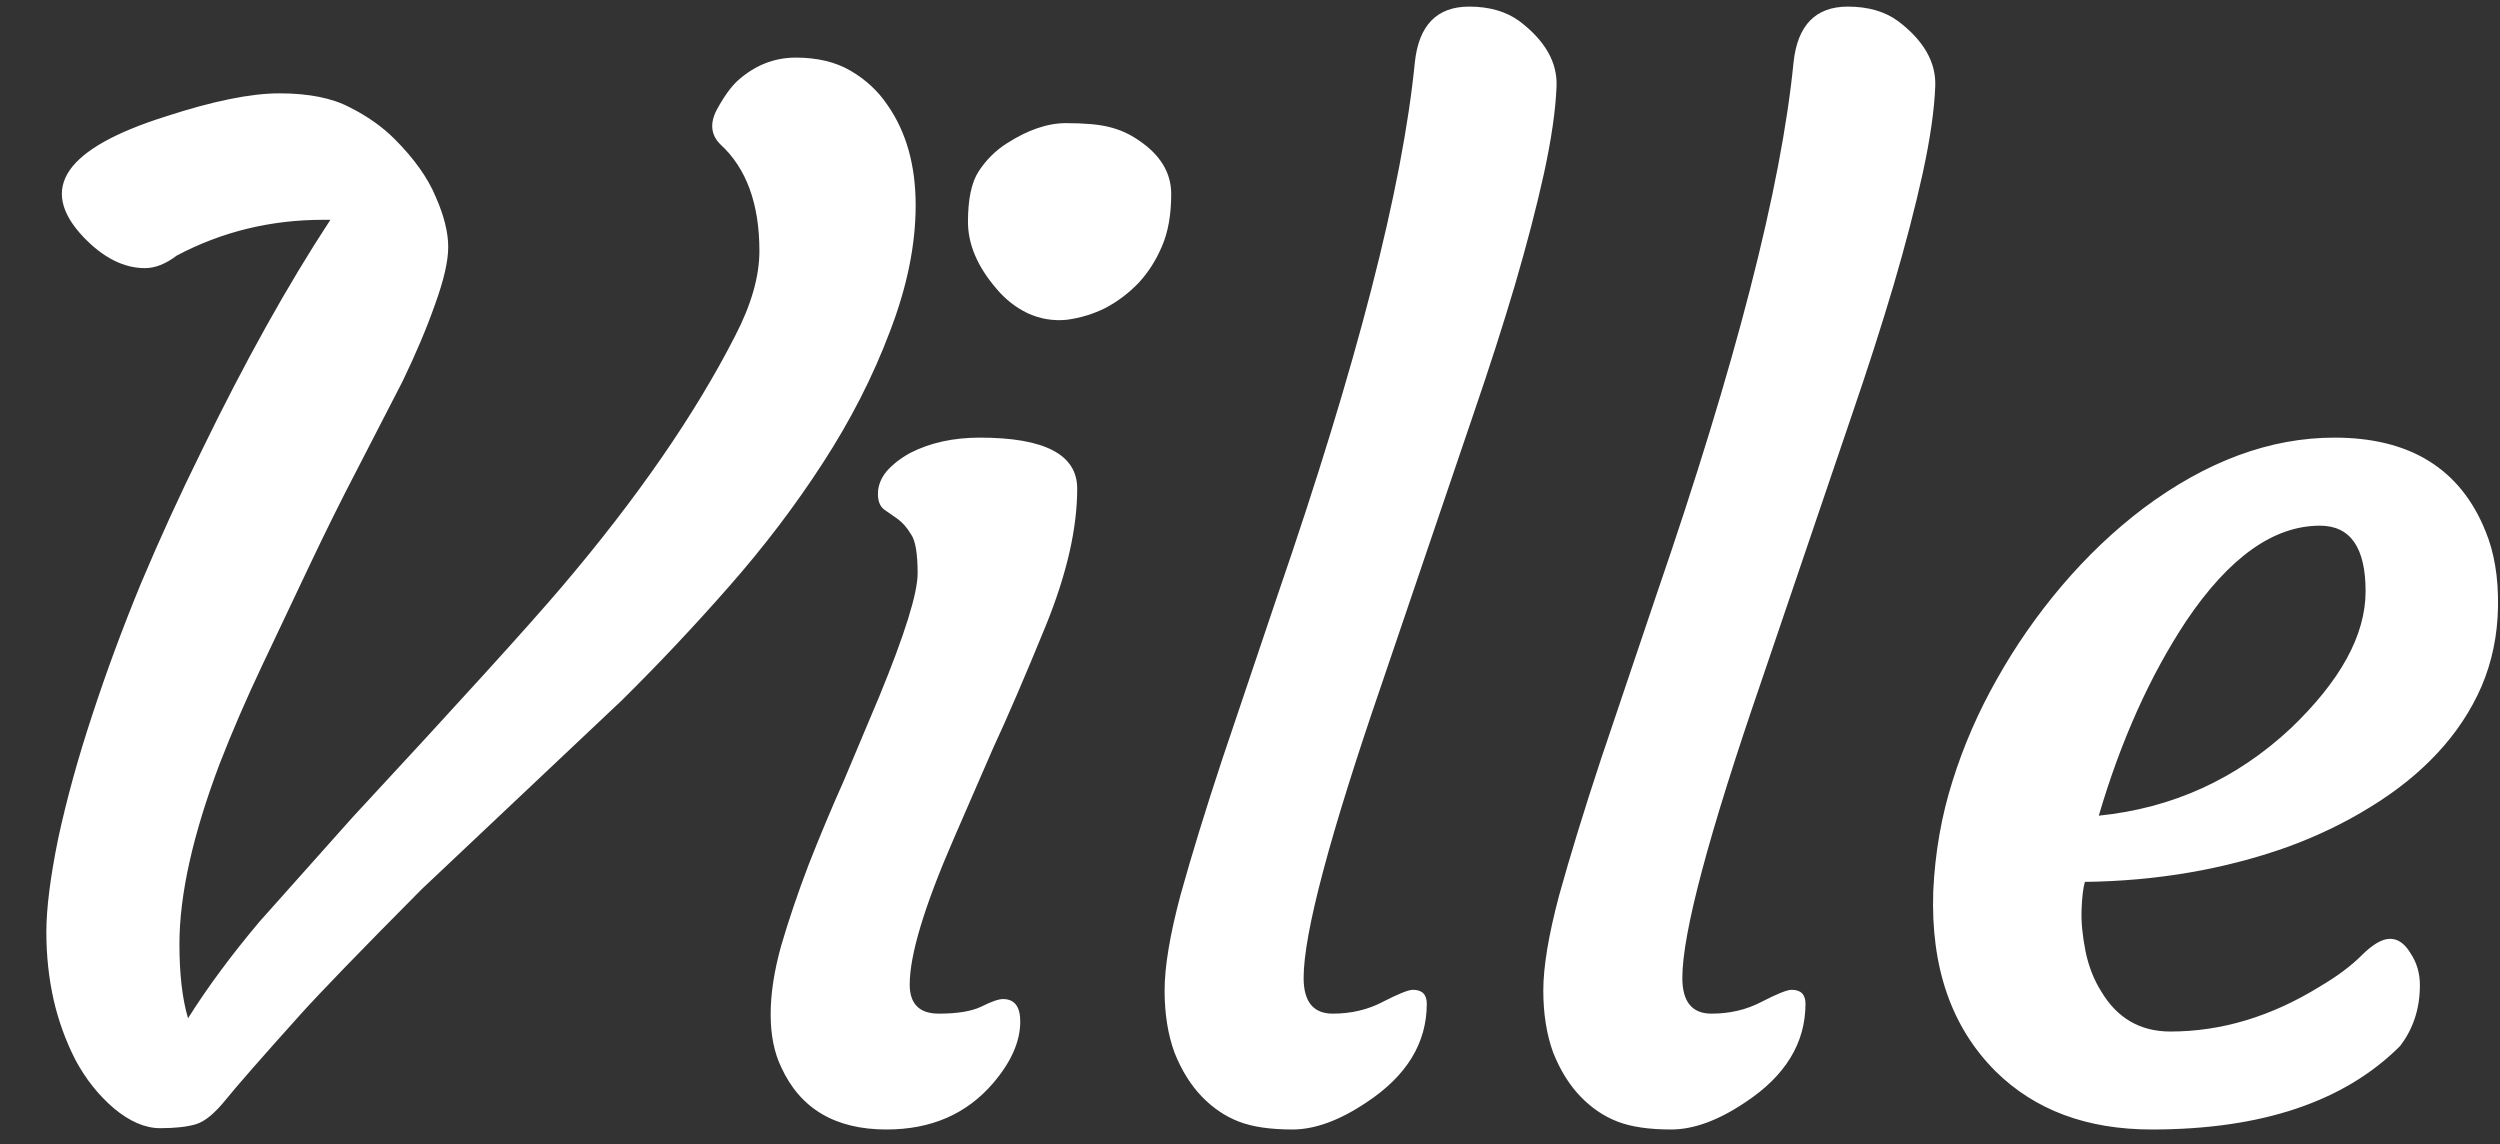 <svg width="118" height="54" viewBox="0 0 118 54" fill="none" xmlns="http://www.w3.org/2000/svg">
<rect x="0" y="0" width="118" height="54" fill="#333333" stroke="none"/>
<path d="M3.562 50.031C3.104 49.135 2.76 48.188 2.531 47.188C2.302 46.167 2.188 45.104 2.188 44C2.188 42.875 2.375 41.396 2.75 39.562C3.146 37.729 3.677 35.802 4.344 33.781C5.01 31.74 5.781 29.656 6.656 27.531C7.552 25.406 8.5 23.333 9.5 21.312C11.542 17.104 13.573 13.458 15.594 10.375H15.25C12.771 10.375 10.469 10.938 8.344 12.062C7.823 12.458 7.323 12.656 6.844 12.656C5.844 12.656 4.875 12.167 3.938 11.188C1.771 8.896 3.062 7 7.812 5.5C10.042 4.771 11.833 4.406 13.188 4.406C14.562 4.406 15.667 4.625 16.5 5.062C17.333 5.479 18.042 5.979 18.625 6.562C19.542 7.479 20.188 8.385 20.562 9.281C20.958 10.177 21.156 10.969 21.156 11.656C21.156 12.323 20.948 13.229 20.531 14.375C20.135 15.5 19.625 16.708 19 18L16.875 22.125C16.125 23.562 15.375 25.073 14.625 26.656C13.875 28.24 13.125 29.823 12.375 31.406C11.625 32.99 10.958 34.531 10.375 36.031C9.104 39.385 8.469 42.229 8.469 44.562C8.469 45.979 8.604 47.146 8.875 48.062C9.792 46.604 10.917 45.083 12.25 43.5L16.625 38.594C21.688 33.135 24.979 29.51 26.5 27.719C30.062 23.531 32.792 19.583 34.688 15.875C35.458 14.396 35.844 13.052 35.844 11.844C35.844 9.615 35.229 7.938 34 6.812C33.562 6.375 33.5 5.844 33.812 5.219C34.146 4.594 34.479 4.125 34.812 3.812C35.625 3.083 36.542 2.719 37.562 2.719C38.583 2.719 39.448 2.927 40.156 3.344C40.865 3.76 41.438 4.292 41.875 4.938C42.771 6.208 43.219 7.792 43.219 9.688C43.219 11.562 42.812 13.552 42 15.656C41.208 17.76 40.156 19.823 38.844 21.844C37.552 23.844 36.073 25.792 34.406 27.688C32.76 29.562 31.073 31.354 29.344 33.062L19.906 41.969C17.052 44.844 15.146 46.812 14.188 47.875C12.354 49.917 11.177 51.26 10.656 51.906C10.135 52.552 9.667 52.938 9.25 53.062C8.833 53.188 8.271 53.25 7.562 53.25C6.854 53.25 6.125 52.938 5.375 52.312C4.646 51.688 4.042 50.927 3.562 50.031ZM53.75 13.344C53.292 13.823 52.771 14.219 52.188 14.531C51.604 14.823 50.99 15.01 50.344 15.094C49.698 15.156 49.083 15.052 48.5 14.781C47.938 14.51 47.448 14.125 47.031 13.625C46.135 12.583 45.688 11.531 45.688 10.469C45.688 9.406 45.854 8.615 46.188 8.094C46.542 7.552 46.979 7.115 47.5 6.781C48.5 6.135 49.438 5.812 50.312 5.812C51.208 5.812 51.896 5.875 52.375 6C52.875 6.125 53.333 6.333 53.75 6.625C54.771 7.312 55.281 8.156 55.281 9.156C55.281 10.135 55.135 10.958 54.844 11.625C54.573 12.271 54.208 12.844 53.75 13.344ZM47.344 47.156C47.885 47.156 48.156 47.51 48.156 48.219C48.156 49.156 47.729 50.125 46.875 51.125C45.625 52.583 43.948 53.312 41.844 53.312C39.427 53.312 37.771 52.333 36.875 50.375C36.542 49.688 36.375 48.854 36.375 47.875C36.375 46.896 36.542 45.812 36.875 44.625C37.229 43.417 37.656 42.156 38.156 40.844C38.677 39.51 39.24 38.167 39.844 36.812L41.5 32.875C42.708 29.938 43.312 28 43.312 27.062C43.312 26.125 43.208 25.51 43 25.219C42.812 24.906 42.604 24.667 42.375 24.5L41.75 24.062C41.542 23.917 41.438 23.667 41.438 23.312C41.438 22.938 41.573 22.583 41.844 22.25C42.135 21.917 42.51 21.625 42.969 21.375C43.906 20.896 45 20.656 46.25 20.656C49.312 20.656 50.844 21.458 50.844 23.062C50.844 24.938 50.354 27.083 49.375 29.5C48.396 31.896 47.562 33.833 46.875 35.312L45 39.625C43.625 42.792 42.938 45.073 42.938 46.469C42.938 47.385 43.396 47.844 44.312 47.844C45.208 47.844 45.885 47.729 46.344 47.5C46.802 47.271 47.135 47.156 47.344 47.156ZM56.719 51.75C56.198 51.208 55.771 50.521 55.438 49.688C55.125 48.833 54.969 47.854 54.969 46.75C54.969 45.625 55.219 44.125 55.719 42.25C56.24 40.375 56.896 38.24 57.688 35.844L60.312 28.062C64.042 17.229 66.198 8.854 66.781 2.938C66.969 1.188 67.823 0.312 69.344 0.312C70.302 0.312 71.094 0.542 71.719 1C72.927 1.917 73.51 2.938 73.469 4.062C73.427 5.188 73.229 6.562 72.875 8.188C72.521 9.792 72.062 11.552 71.5 13.469C70.938 15.365 70.292 17.375 69.562 19.5L65.25 32.188C62.771 39.396 61.531 44.052 61.531 46.156C61.531 47.281 61.99 47.844 62.906 47.844C63.781 47.844 64.573 47.656 65.281 47.281C66.01 46.906 66.479 46.719 66.688 46.719C67.125 46.719 67.344 46.938 67.344 47.375C67.344 49.229 66.396 50.781 64.5 52.031C63.229 52.885 62.062 53.312 61 53.312C59.958 53.312 59.115 53.188 58.469 52.938C57.823 52.688 57.24 52.292 56.719 51.75ZM74.594 51.75C74.073 51.208 73.646 50.521 73.312 49.688C73 48.833 72.844 47.854 72.844 46.75C72.844 45.625 73.094 44.125 73.594 42.25C74.115 40.375 74.771 38.24 75.562 35.844L78.188 28.062C81.917 17.229 84.073 8.854 84.656 2.938C84.844 1.188 85.698 0.312 87.219 0.312C88.177 0.312 88.969 0.542 89.594 1C90.802 1.917 91.385 2.938 91.344 4.062C91.302 5.188 91.104 6.562 90.75 8.188C90.396 9.792 89.938 11.552 89.375 13.469C88.812 15.365 88.167 17.375 87.438 19.5L83.125 32.188C80.646 39.396 79.406 44.052 79.406 46.156C79.406 47.281 79.865 47.844 80.781 47.844C81.656 47.844 82.448 47.656 83.156 47.281C83.885 46.906 84.354 46.719 84.562 46.719C85 46.719 85.219 46.938 85.219 47.375C85.219 49.229 84.271 50.781 82.375 52.031C81.104 52.885 79.938 53.312 78.875 53.312C77.833 53.312 76.99 53.188 76.344 52.938C75.698 52.688 75.115 52.292 74.594 51.75ZM91.25 42.062C91.333 40.25 91.635 38.521 92.156 36.875C92.677 35.208 93.375 33.604 94.25 32.062C95.125 30.5 96.146 29.031 97.312 27.656C98.5 26.26 99.781 25.042 101.156 24C104.135 21.771 107.146 20.656 110.188 20.656C113.75 20.656 116.125 22.125 117.312 25.062C117.729 26.062 117.927 27.25 117.906 28.625C117.885 29.979 117.625 31.24 117.125 32.406C116.625 33.552 115.927 34.604 115.031 35.562C114.156 36.5 113.104 37.344 111.875 38.094C110.667 38.844 109.344 39.479 107.906 40C104.948 41.042 101.781 41.583 98.406 41.625C98.323 41.917 98.271 42.354 98.25 42.938C98.229 43.521 98.292 44.177 98.438 44.906C98.583 45.615 98.833 46.25 99.188 46.812C99.938 48.062 101.021 48.688 102.438 48.688C104.854 48.688 107.208 47.979 109.5 46.562C110.312 46.083 110.969 45.594 111.469 45.094C111.99 44.573 112.438 44.312 112.812 44.312C113.188 44.312 113.51 44.542 113.781 45C114.073 45.438 114.219 45.938 114.219 46.5C114.219 47.604 113.906 48.562 113.281 49.375C110.656 52 106.75 53.312 101.562 53.312C98.5 53.312 96.042 52.396 94.188 50.562C92.104 48.479 91.125 45.646 91.25 42.062ZM109.5 24.812C107.312 24.812 105.208 26.312 103.188 29.312C101.479 31.896 100.104 34.958 99.062 38.5C102.542 38.146 105.562 36.771 108.125 34.375C110.479 32.125 111.656 29.969 111.656 27.906C111.656 25.844 110.938 24.812 109.5 24.812Z" fill="white"/>
</svg>
